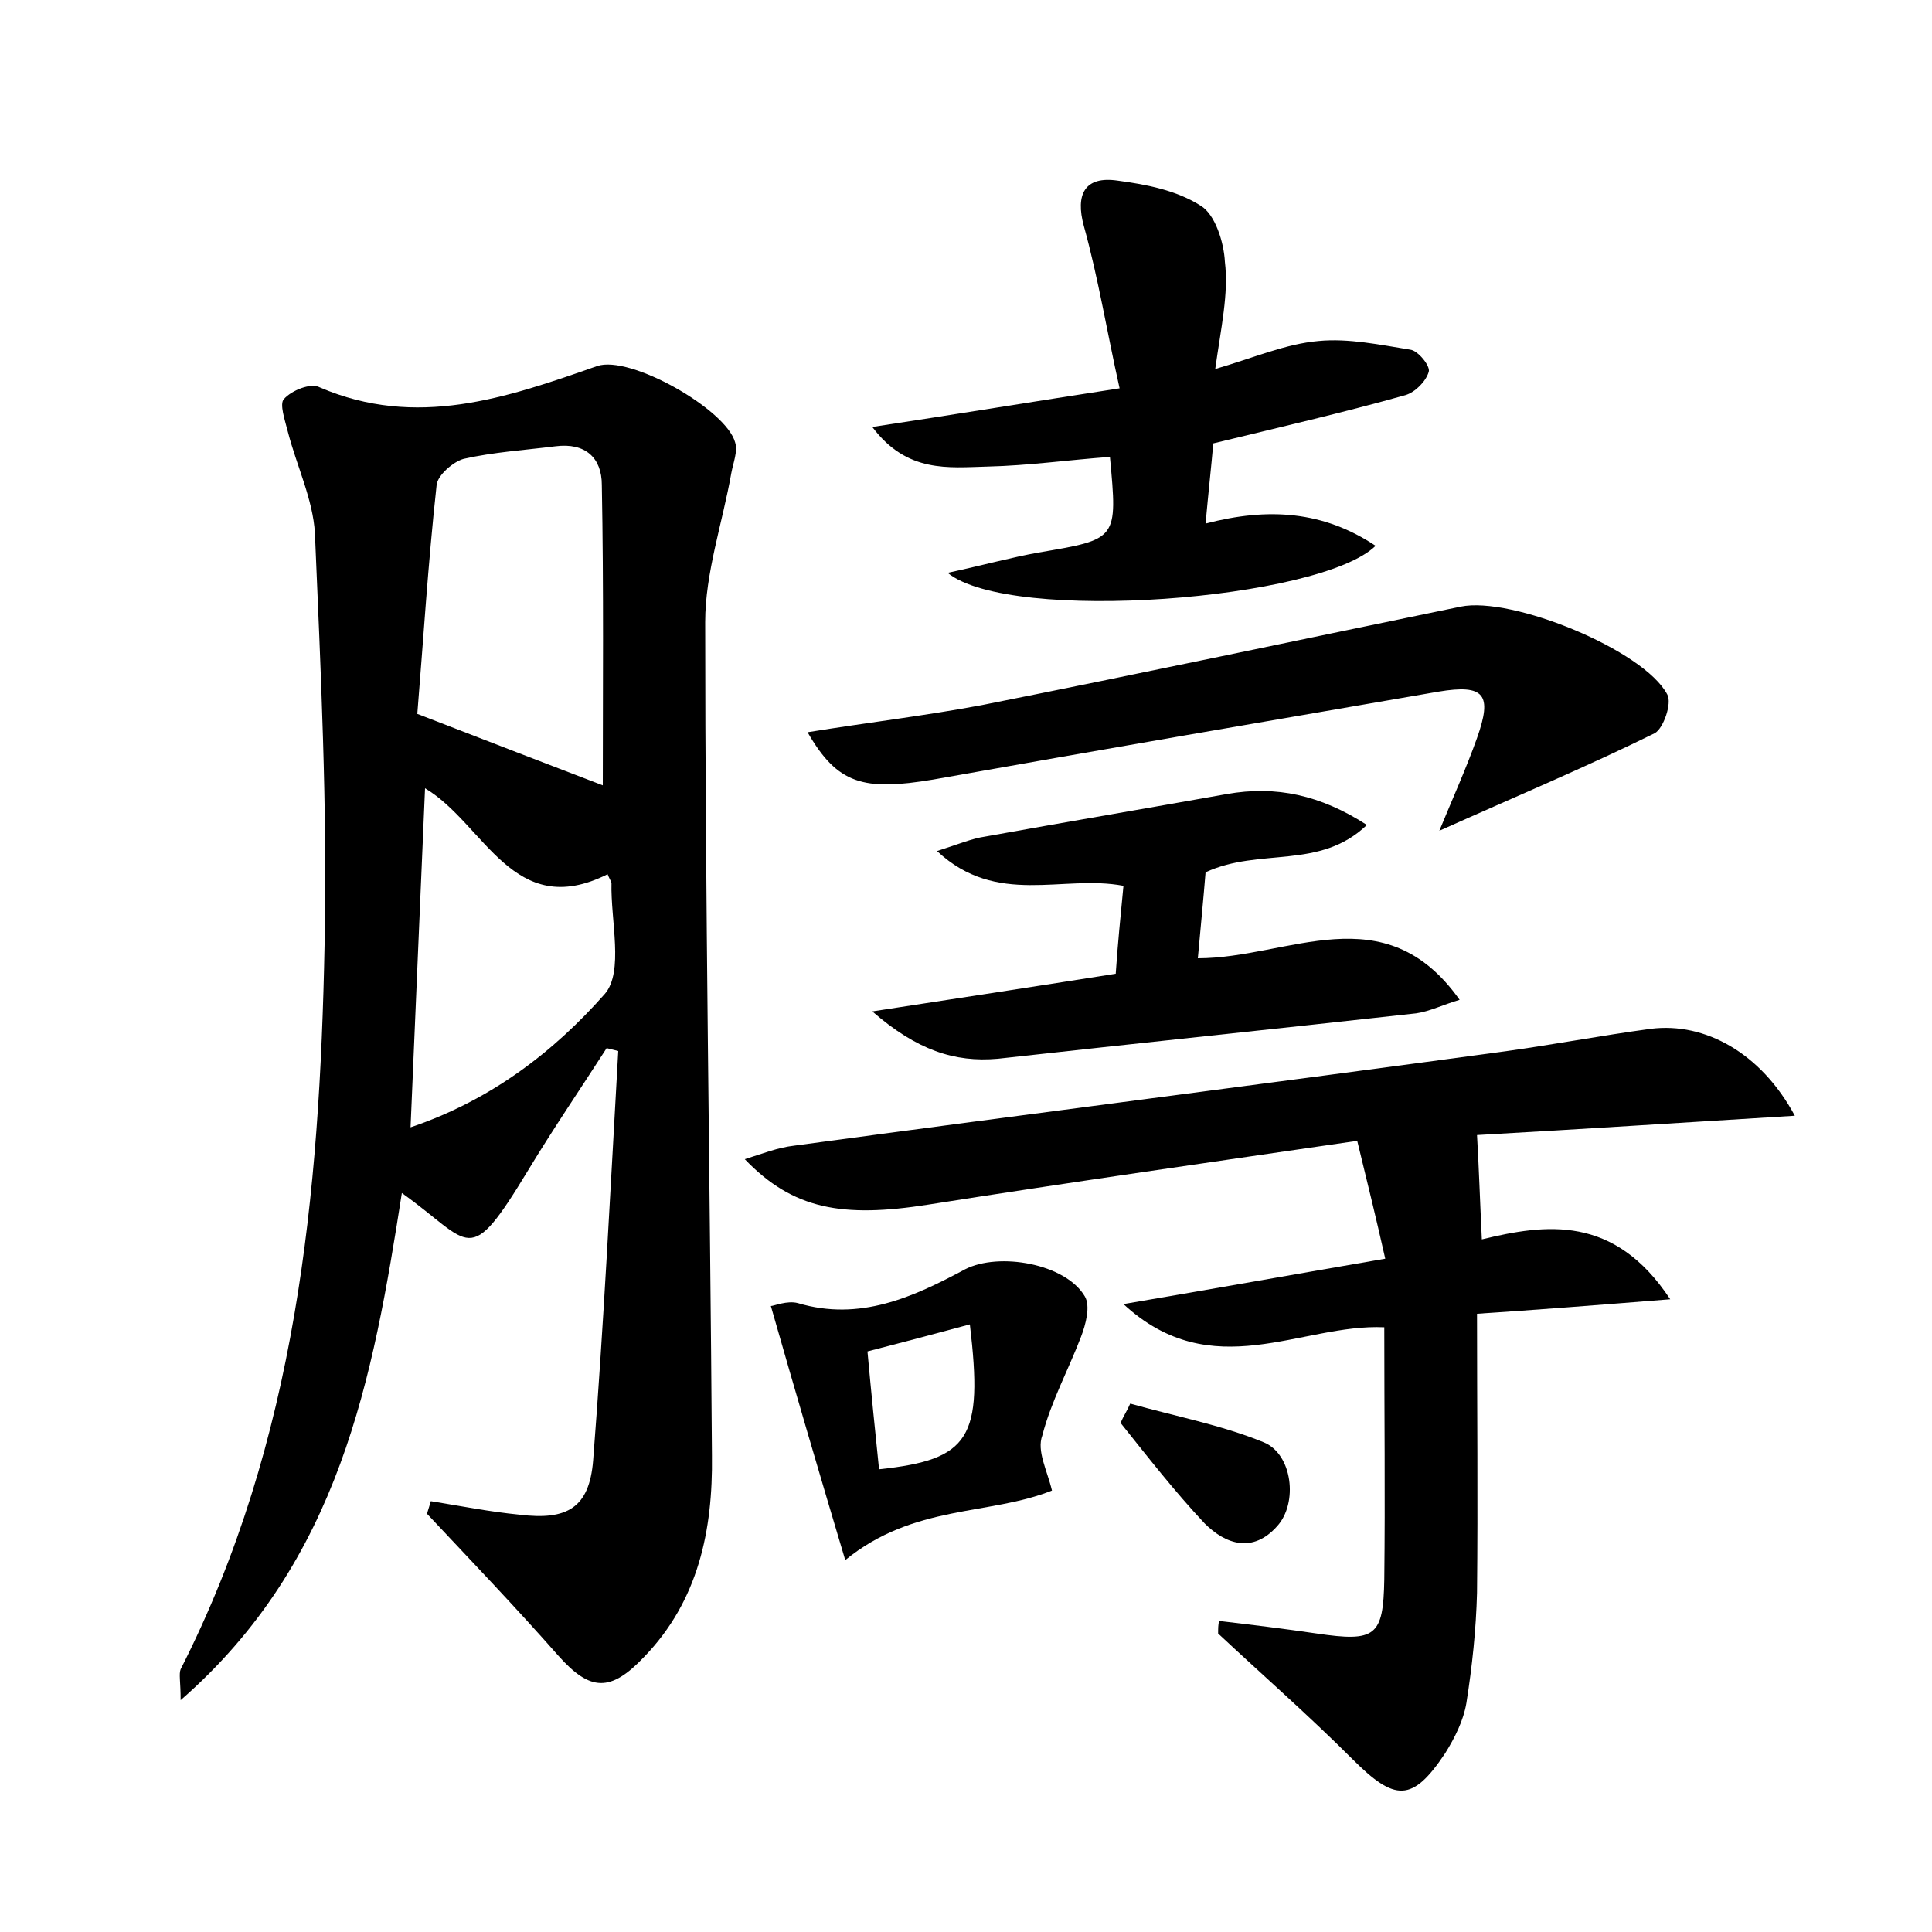 <?xml version="1.0" encoding="utf-8"?>
<!-- Generator: Adobe Illustrator 22.0.0, SVG Export Plug-In . SVG Version: 6.00 Build 0)  -->
<svg version="1.1" id="图层_1" xmlns="http://www.w3.org/2000/svg" xmlns:xlink="http://www.w3.org/1999/xlink" x="0px" y="0px"
	 viewBox="0 0 200 200" style="enable-background:new 0 0 200 200;" xml:space="preserve">
<style type="text/css">
	.st0{fill:#FFFFFF;}
</style>
<g>
	
	<path d="M44.6,155.4c3.1,0.5,6.1,1.1,9.2,1.4c4.9,0.6,7.2-0.7,7.6-5.6c1.1-14.1,1.8-28.3,2.6-42.4c-0.4-0.1-0.8-0.2-1.2-0.3
		c-2.7,4.2-5.5,8.3-8.1,12.6c-6.3,10.4-5.8,7.6-13.1,2.4c-3,19.2-6.4,38.1-22.9,52.5c0-1.9-0.2-2.7,0-3.2c12-23.6,14.4-49.2,14.9-75
		c0.3-14.2-0.4-28.4-1-42.6c-0.2-3.5-1.9-7-2.8-10.5c-0.3-1.2-0.9-2.9-0.4-3.4c0.8-0.9,2.8-1.7,3.7-1.2c10,4.3,19.3,1.1,28.7-2.2
		c3.4-1.2,13.4,4.5,14.3,7.9c0.3,0.9-0.2,2.1-0.4,3.2c-0.9,5.1-2.7,10.3-2.7,15.4c0,28.8,0.5,57.6,0.7,86.3c0.1,7.7-1.4,15-7,20.8
		c-3.5,3.7-5.6,3.6-8.9-0.1c-4.4-5-9-9.8-13.6-14.7C44.4,156.1,44.5,155.7,44.6,155.4z M62.4,81.3c0-9.6,0.1-20.4-0.1-31.1
		c0-2.8-1.7-4.4-4.8-4c-3.2,0.4-6.4,0.6-9.5,1.3c-1.1,0.3-2.7,1.7-2.8,2.7c-0.9,8.2-1.4,16.4-2,23.7C50.7,76.8,56.9,79.2,62.4,81.3z
		 M62.9,90.5c-9.8,4.9-12.7-5.2-18.9-8.9c-0.5,11.8-1,23.2-1.5,35.1c8.3-2.8,14.8-7.8,20.1-13.8c2-2.3,0.6-7.6,0.7-11.5
		C63.2,91.1,63,90.8,62.9,90.5z"/>
	<path d="M126.2,167.8c3.4,0.4,6.7,0.8,10.1,1.3c6.1,0.9,6.9,0.3,7-5.6c0.1-8.6,0-17.2,0-26.1c-8.6-0.4-17.8,6.1-27-2.4
		c9.4-1.6,17.8-3.1,27.1-4.7c-0.9-4-1.8-7.7-2.9-12.2c-15.1,2.2-29.8,4.3-44.4,6.6c-8.9,1.4-14,0.5-19-4.7c1.9-0.6,3.4-1.2,5.1-1.4
		c24.4-3.3,48.8-6.4,73.1-9.7c5.2-0.7,10.4-1.7,15.6-2.4c5.6-0.7,11.4,2.5,14.9,9c-11.4,0.7-22.3,1.4-32.9,2
		c0.2,3.4,0.3,6.7,0.5,10.8c6.6-1.6,13.7-2.6,19.5,6.2c-7.5,0.6-13.9,1.1-20,1.5c0,9.8,0.1,19.3,0,28.9c-0.1,3.8-0.5,7.6-1.1,11.4
		c-0.3,1.8-1.2,3.6-2.2,5.2c-3.4,5.1-5.2,5-9.6,0.6c-4.5-4.5-9.3-8.7-13.9-13C126.1,168.6,126.1,168.2,126.2,167.8z"/>
	<path d="M125.8,38.2c4.1-1.2,7.3-2.6,10.7-2.9c3.1-0.3,6.4,0.4,9.5,0.9c0.8,0.1,2.1,1.7,1.9,2.3c-0.3,1-1.4,2.1-2.4,2.4
		c-6.4,1.8-12.9,3.3-19.9,5c-0.2,2.3-0.5,5-0.8,8.3c6.5-1.7,12.2-1.3,17.6,2.3c-5.7,5.6-37.8,8.1-44.3,2.8c3.7-0.8,6.6-1.6,9.4-2.1
		c8.2-1.4,8.2-1.3,7.4-9.9c-4.2,0.3-8.4,0.9-12.7,1c-4,0.1-8.3,0.7-11.9-4.1c8.6-1.3,16.5-2.6,25.6-4c-1.3-5.8-2.2-11.4-3.7-16.8
		c-0.9-3.3,0.1-5.2,3.5-4.7c3,0.4,6.1,1,8.6,2.6c1.5,0.9,2.4,3.8,2.5,5.8C127.2,30.4,126.4,33.9,125.8,38.2z"/>
	<path d="M83.6,75.8c6.2-1,12.1-1.7,18-2.8c16.6-3.3,33.1-6.8,49.6-10.2c5.3-1.1,19,4.5,21.4,9.1c0.5,0.9-0.4,3.5-1.3,4
		c-7.1,3.5-14.5,6.6-22.3,10.1c1.4-3.4,2.8-6.5,3.9-9.6c1.6-4.5,0.8-5.6-4-4.8c-17.4,3-34.9,6-52.3,9.1
		C89.4,81.9,86.7,81.2,83.6,75.8z"/>
	<path d="M90.3,104.7c9.1-1.4,17-2.6,25.2-3.9c0.2-3,0.5-6,0.8-9.1c-6.3-1.2-13.1,2.2-19.3-3.6c2.2-0.7,3.6-1.3,5-1.5
		c8.3-1.5,16.6-2.9,25-4.4c5.1-0.9,9.7,0.1,14.5,3.2c-4.9,4.7-11.1,2.3-16.7,4.9c-0.2,2.5-0.5,5.6-0.8,8.9c9.4,0,19.3-6.7,27.1,4.3
		c-1.7,0.5-3.1,1.2-4.5,1.4c-14.4,1.6-28.9,3.1-43.3,4.7C98.8,110,94.9,108.7,90.3,104.7z"/>
	<path d="M108.9,154.3c-6.5,2.6-14.3,1.4-21.4,7.2c-2.6-8.7-5.1-17.2-7.7-26.3c0.3,0,1.7-0.6,2.8-0.3c6.4,1.9,11.9-0.6,17.3-3.5
		c3.5-1.8,10.4-0.6,12.4,2.8c0.6,1,0.1,2.9-0.4,4.2c-1.3,3.4-3.1,6.7-4,10.2C107.3,150.2,108.4,152.2,108.9,154.3z M100.4,137.1
		c-3.7,1-7.1,1.9-10.6,2.8c0.4,4.4,0.8,8.3,1.2,12.2C100.4,151.1,101.8,148.9,100.4,137.1z"/>
	<path d="M117,145.3c4.6,1.3,9.4,2.2,13.8,4c3,1.2,3.6,6.3,1.4,8.7c-2.5,2.8-5.3,1.9-7.5-0.3c-3.1-3.3-5.9-6.9-8.7-10.4
		C116.3,146.6,116.7,146,117,145.3z"/>
	
	
	
</g>
</svg>
